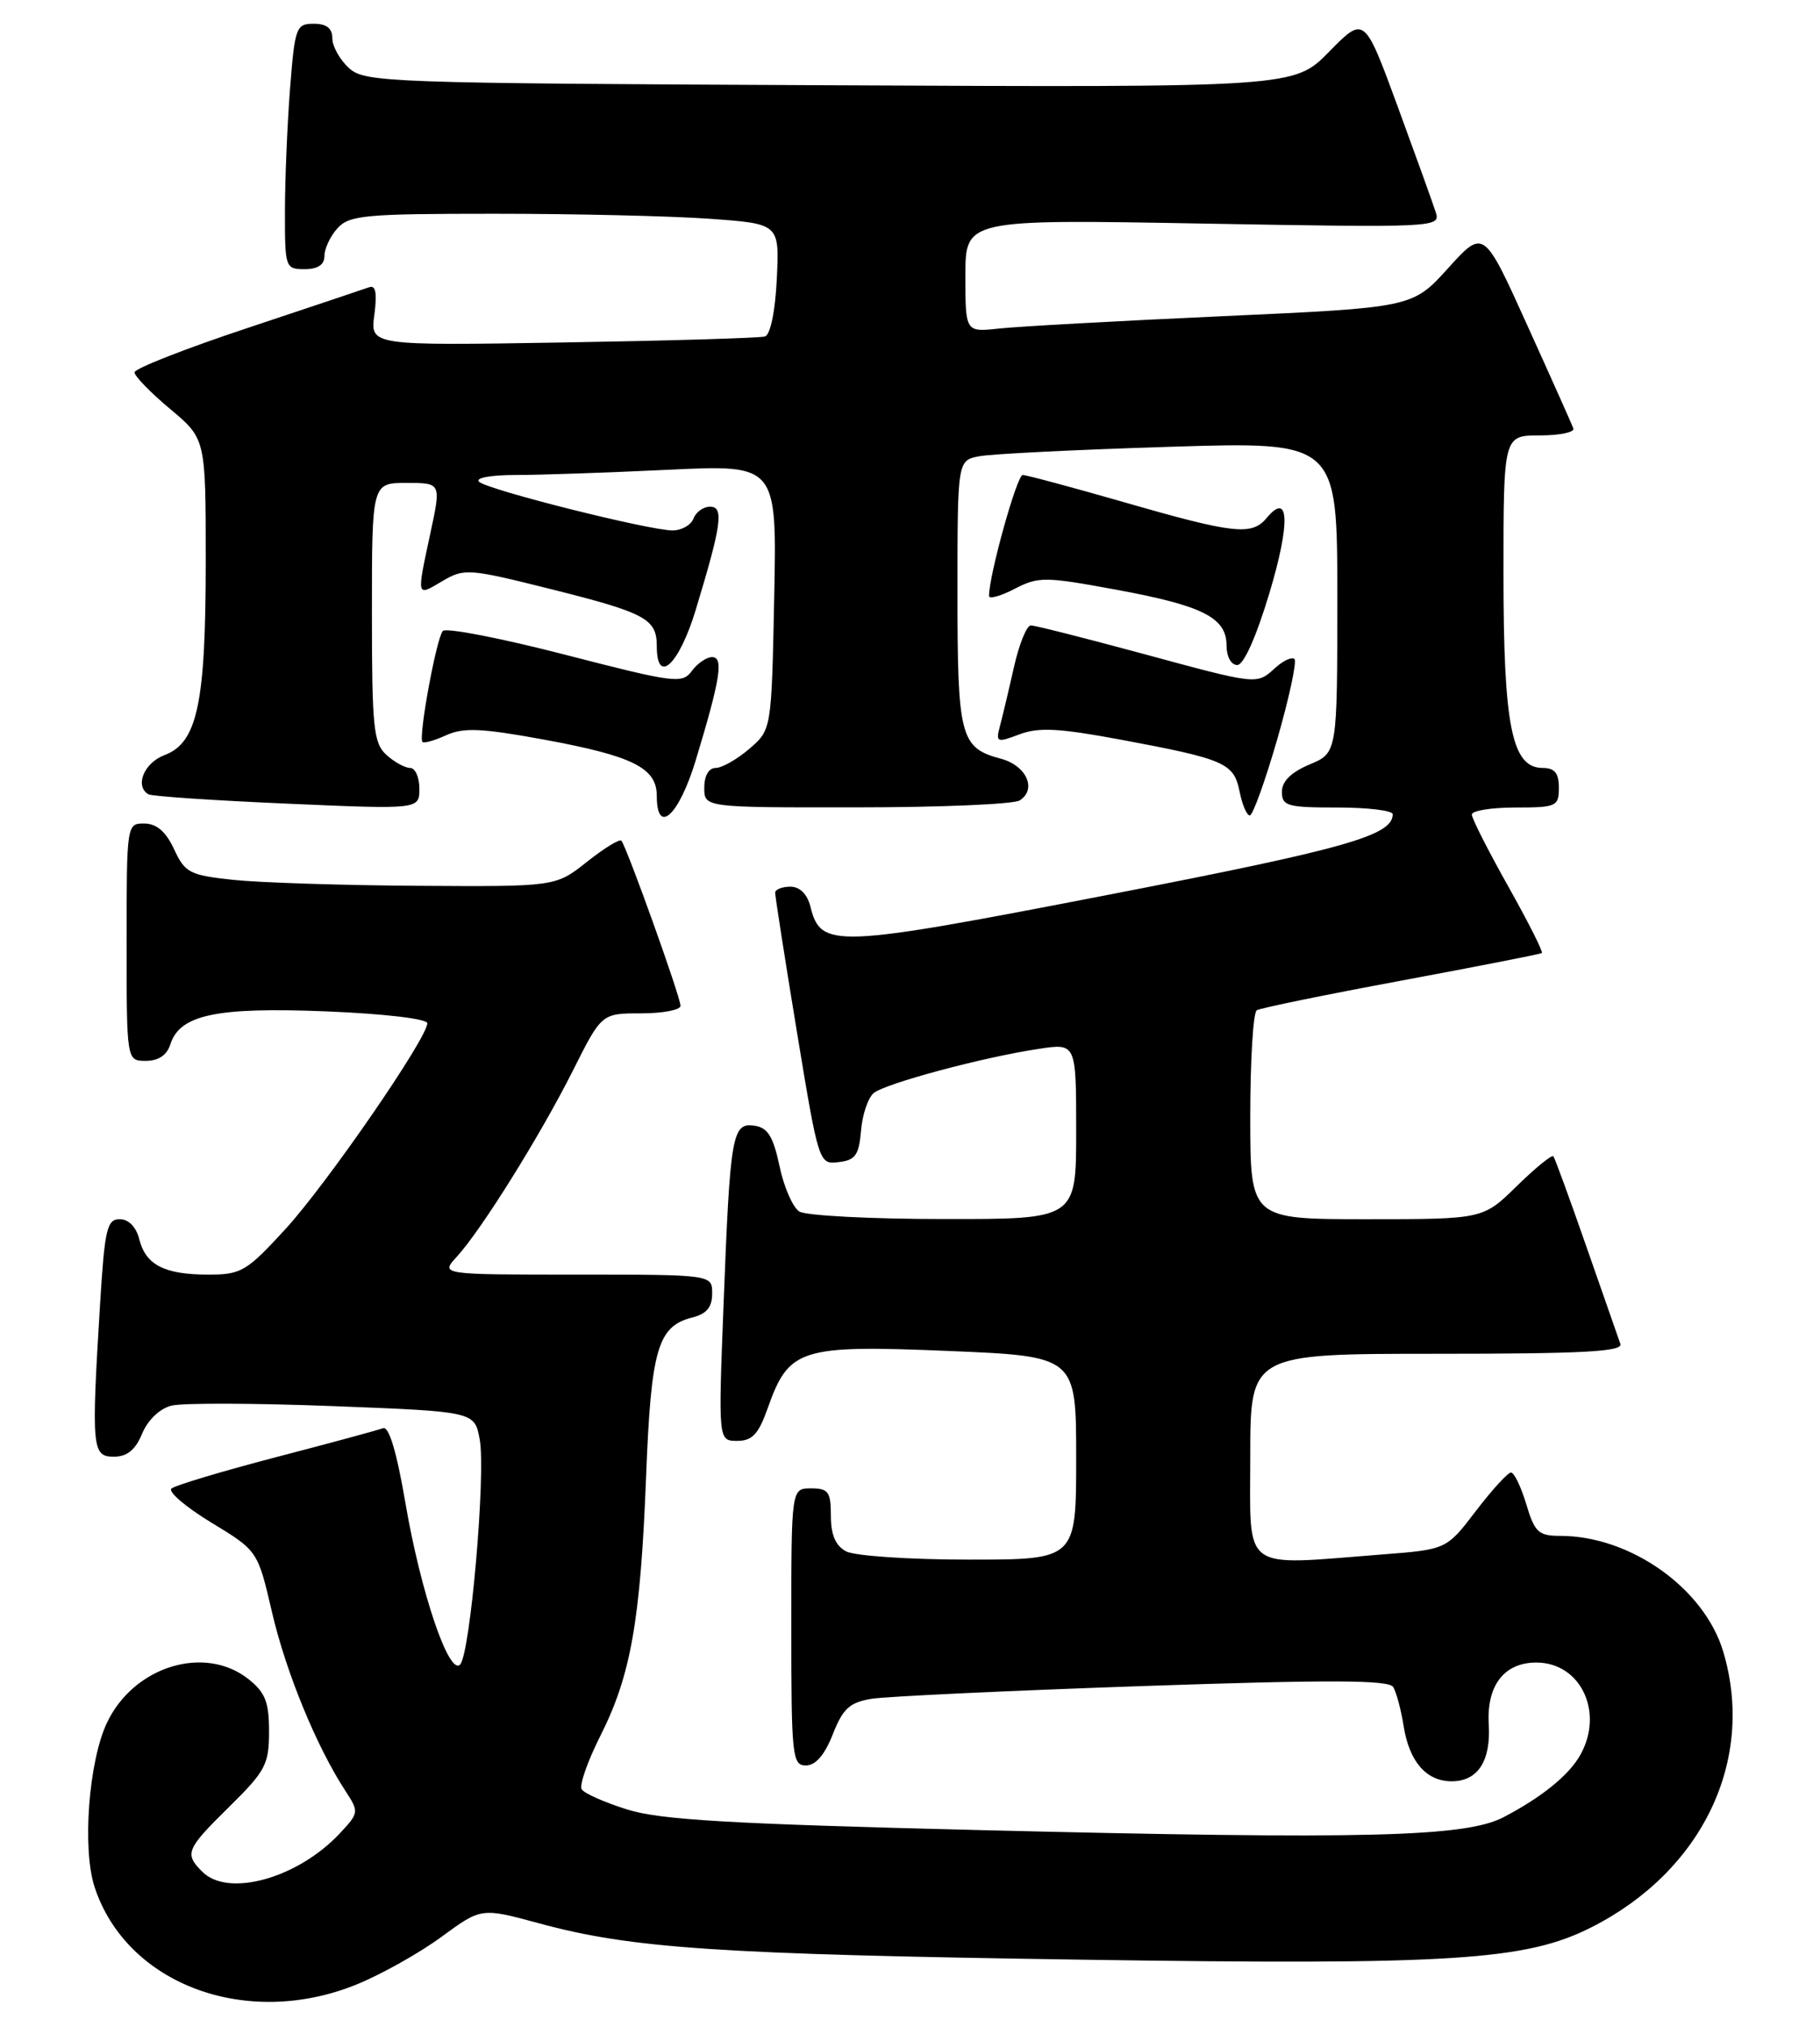 <?xml version="1.0" encoding="UTF-8" standalone="no"?>
<!DOCTYPE svg PUBLIC "-//W3C//DTD SVG 1.1//EN" "http://www.w3.org/Graphics/SVG/1.1/DTD/svg11.dtd" >
<svg xmlns="http://www.w3.org/2000/svg" xmlns:xlink="http://www.w3.org/1999/xlink" version="1.1" viewBox="0 0 230 256">
 <g >
 <path fill="currentColor"
d=" M 45.17 250.62 C 48.29 249.34 53.09 246.64 55.83 244.62 C 60.83 240.96 60.83 240.96 68.16 242.95 C 79.85 246.12 90.77 246.85 136.50 247.53 C 183.60 248.23 192.83 247.64 201.14 243.43 C 215.16 236.32 221.86 222.31 217.77 208.62 C 215.38 200.63 206.05 194.00 197.17 194.00 C 194.43 194.00 193.94 193.55 192.88 190.00 C 192.22 187.80 191.35 186.00 190.95 186.00 C 190.55 186.00 188.55 188.19 186.51 190.86 C 182.80 195.72 182.80 195.72 174.65 196.35 C 156.66 197.75 158.00 198.75 158.00 184.00 C 158.00 171.00 158.00 171.00 181.61 171.00 C 200.06 171.00 205.12 170.73 204.77 169.75 C 204.53 169.06 202.60 163.55 200.49 157.50 C 198.38 151.45 196.50 146.30 196.31 146.06 C 196.12 145.82 194.04 147.51 191.69 149.81 C 187.42 154.00 187.42 154.00 172.71 154.00 C 158.00 154.00 158.00 154.00 158.00 141.06 C 158.00 133.94 158.37 127.89 158.82 127.61 C 159.27 127.33 167.48 125.65 177.07 123.87 C 186.66 122.08 194.66 120.52 194.85 120.38 C 195.04 120.25 193.13 116.46 190.60 111.96 C 188.07 107.46 186.00 103.38 186.00 102.89 C 186.00 102.40 188.47 102.00 191.50 102.00 C 196.70 102.00 197.00 101.86 197.00 99.50 C 197.00 97.65 196.47 97.00 194.95 97.00 C 191.06 97.00 190.00 91.76 190.00 72.53 C 190.00 55.00 190.00 55.00 194.58 55.00 C 197.10 55.00 199.02 54.60 198.83 54.11 C 198.65 53.62 196.03 47.75 193.00 41.07 C 187.50 28.91 187.50 28.91 183.00 33.88 C 178.50 38.85 178.50 38.85 154.50 39.94 C 141.30 40.54 128.59 41.24 126.25 41.50 C 122.00 41.96 122.00 41.96 122.00 34.83 C 122.00 27.70 122.00 27.70 152.03 28.24 C 181.39 28.76 182.05 28.73 181.45 26.84 C 181.11 25.77 178.94 19.75 176.63 13.45 C 172.42 2.00 172.42 2.00 167.98 6.52 C 163.54 11.05 163.54 11.05 104.87 10.77 C 48.80 10.51 46.12 10.42 44.10 8.60 C 42.95 7.55 42.00 5.86 42.00 4.85 C 42.00 3.57 41.27 3.00 39.65 3.00 C 37.42 3.00 37.26 3.44 36.65 11.25 C 36.30 15.79 36.01 22.76 36.01 26.75 C 36.00 33.82 36.06 34.00 38.50 34.00 C 40.17 34.00 41.00 33.44 41.00 32.33 C 41.00 31.41 41.74 29.83 42.65 28.83 C 44.14 27.18 46.15 27.00 62.50 27.00 C 72.51 27.00 84.70 27.28 89.60 27.63 C 98.50 28.26 98.50 28.26 98.17 35.19 C 97.97 39.33 97.36 42.28 96.67 42.50 C 96.02 42.70 84.54 43.04 71.14 43.26 C 46.78 43.66 46.78 43.66 47.31 39.75 C 47.67 37.03 47.48 35.98 46.66 36.28 C 46.02 36.51 39.09 38.83 31.25 41.44 C 23.41 44.04 17.00 46.56 17.00 47.03 C 17.00 47.51 19.02 49.59 21.50 51.66 C 26.00 55.42 26.00 55.42 26.00 70.85 C 26.00 88.86 24.95 93.82 20.79 95.38 C 18.20 96.36 17.00 99.28 18.75 100.33 C 19.16 100.58 27.04 101.11 36.25 101.51 C 53.00 102.24 53.00 102.24 53.00 99.62 C 53.00 98.18 52.47 97.00 51.83 97.00 C 51.18 97.00 49.83 96.26 48.83 95.35 C 47.20 93.87 47.00 91.91 47.00 77.35 C 47.00 61.00 47.00 61.00 51.38 61.00 C 55.75 61.00 55.75 61.00 54.41 67.25 C 52.63 75.55 52.59 75.36 55.89 73.41 C 58.67 71.77 59.21 71.81 69.61 74.41 C 81.62 77.42 83.00 78.17 83.00 81.62 C 83.00 86.60 85.81 83.98 87.92 77.04 C 91.19 66.26 91.51 64.00 89.73 64.00 C 88.90 64.00 87.95 64.67 87.64 65.50 C 87.32 66.33 86.13 67.00 85.00 67.00 C 82.04 67.00 61.68 61.89 60.55 60.86 C 60.01 60.37 61.97 60.00 65.14 60.00 C 68.19 60.00 76.87 59.70 84.43 59.34 C 98.18 58.68 98.18 58.68 97.84 75.43 C 97.50 92.18 97.50 92.18 94.69 94.59 C 93.15 95.91 91.24 97.00 90.44 97.00 C 89.57 97.00 89.00 97.99 89.00 99.50 C 89.00 102.00 89.00 102.00 108.25 101.98 C 118.84 101.98 128.11 101.58 128.85 101.11 C 131.07 99.71 129.73 96.71 126.50 95.84 C 121.35 94.47 121.00 93.12 121.00 74.89 C 121.00 58.16 121.00 58.16 123.75 57.63 C 125.26 57.34 136.06 56.80 147.75 56.44 C 169.00 55.77 169.00 55.77 169.00 75.43 C 169.00 95.10 169.00 95.10 165.50 96.56 C 163.17 97.54 162.00 98.69 162.00 100.01 C 162.00 101.81 162.68 102.00 169.00 102.00 C 172.85 102.00 176.00 102.38 176.00 102.85 C 176.00 105.53 170.18 107.19 140.19 113.00 C 105.35 119.75 103.74 119.82 102.42 114.53 C 102.02 112.94 101.08 112.00 99.89 112.00 C 98.85 112.00 97.98 112.34 97.96 112.75 C 97.95 113.16 99.18 121.06 100.70 130.29 C 103.46 147.01 103.49 147.09 105.99 146.79 C 108.09 146.55 108.55 145.91 108.81 142.83 C 108.97 140.81 109.70 138.67 110.41 138.07 C 111.89 136.85 124.26 133.53 131.31 132.48 C 136.00 131.77 136.00 131.77 136.00 142.89 C 136.00 154.00 136.00 154.00 119.25 153.98 C 110.04 153.98 101.83 153.55 101.01 153.03 C 100.19 152.51 99.06 149.93 98.51 147.29 C 97.71 143.54 97.02 142.43 95.34 142.19 C 92.52 141.79 92.27 143.23 91.44 164.75 C 90.77 182.00 90.77 182.00 93.17 182.00 C 95.07 182.00 95.86 181.15 97.03 177.84 C 99.69 170.33 101.11 169.87 119.76 170.64 C 136.00 171.31 136.00 171.31 136.00 184.16 C 136.00 197.00 136.00 197.00 122.43 197.00 C 114.97 197.00 108.00 196.53 106.93 195.96 C 105.59 195.25 105.00 193.87 105.00 191.46 C 105.00 188.44 104.69 188.00 102.50 188.00 C 100.00 188.00 100.00 188.00 100.00 205.50 C 100.00 221.85 100.12 223.00 101.85 223.00 C 103.07 223.00 104.22 221.67 105.24 219.07 C 106.52 215.81 107.37 215.04 110.14 214.58 C 111.99 214.28 127.41 213.56 144.41 212.97 C 168.09 212.16 175.50 212.19 176.06 213.09 C 176.46 213.74 177.06 215.98 177.39 218.07 C 178.11 222.54 180.26 225.00 183.45 225.00 C 186.75 225.00 188.42 222.45 188.14 217.80 C 187.85 212.90 190.09 210.00 194.15 210.00 C 199.75 210.00 202.74 216.27 199.71 221.67 C 198.28 224.23 194.83 227.02 190.00 229.54 C 185.19 232.05 172.51 232.36 124.00 231.17 C 92.37 230.39 83.46 229.88 79.29 228.57 C 76.43 227.68 73.83 226.53 73.51 226.01 C 73.19 225.50 74.26 222.45 75.88 219.24 C 79.72 211.62 80.94 204.74 81.65 186.50 C 82.28 170.37 83.11 167.51 87.51 166.41 C 89.30 165.96 90.00 165.11 90.00 163.39 C 90.00 161.00 90.00 161.00 72.83 161.00 C 55.65 161.00 55.65 161.00 57.72 158.75 C 60.83 155.36 68.28 143.42 72.39 135.25 C 76.03 128.00 76.03 128.00 81.01 128.00 C 83.76 128.00 86.00 127.57 86.00 127.05 C 86.00 125.93 79.14 106.81 78.52 106.19 C 78.28 105.95 76.32 107.16 74.15 108.88 C 70.21 112.00 70.21 112.00 52.86 111.89 C 43.31 111.83 32.80 111.49 29.50 111.14 C 23.97 110.55 23.38 110.25 22.00 107.27 C 20.97 105.05 19.80 104.04 18.25 104.02 C 16.02 104.00 16.00 104.10 16.00 119.00 C 16.00 134.00 16.00 134.00 18.43 134.00 C 20.02 134.00 21.10 133.28 21.53 131.91 C 22.72 128.17 27.34 127.19 41.25 127.75 C 48.55 128.05 54.00 128.69 54.00 129.25 C 54.00 131.13 41.30 149.55 36.07 155.25 C 31.16 160.60 30.49 161.00 26.33 161.00 C 20.79 161.00 18.41 159.78 17.60 156.53 C 17.21 154.98 16.25 154.00 15.13 154.00 C 13.52 154.00 13.23 155.24 12.65 164.66 C 11.53 182.94 11.63 184.00 14.38 184.00 C 16.06 184.00 17.11 183.15 17.96 181.09 C 18.68 179.36 20.19 177.92 21.67 177.55 C 23.04 177.20 32.22 177.23 42.07 177.61 C 59.97 178.30 59.97 178.30 60.62 181.80 C 61.42 186.08 59.43 208.97 58.14 210.26 C 56.73 211.67 53.15 201.08 51.23 189.82 C 50.13 183.38 49.15 180.11 48.40 180.40 C 47.77 180.64 41.69 182.29 34.88 184.06 C 28.07 185.84 22.13 187.62 21.67 188.02 C 21.21 188.43 23.48 190.36 26.70 192.32 C 32.57 195.88 32.57 195.88 34.38 203.67 C 36.14 211.23 40.01 220.65 43.65 226.21 C 45.38 228.87 45.37 228.98 42.96 231.56 C 37.66 237.24 28.85 239.71 25.57 236.43 C 23.28 234.14 23.50 233.60 29.00 228.19 C 33.55 223.71 34.00 222.86 34.00 218.71 C 34.00 214.97 33.52 213.77 31.37 212.07 C 25.83 207.72 16.89 210.49 13.52 217.60 C 11.20 222.48 10.37 233.56 11.96 238.38 C 16.03 250.72 31.27 256.34 45.17 250.62 Z  M 87.92 96.04 C 91.03 85.78 91.48 83.00 89.99 83.00 C 89.29 83.00 88.14 83.79 87.43 84.75 C 86.21 86.40 85.27 86.27 71.42 82.70 C 63.32 80.61 56.37 79.26 55.96 79.70 C 55.15 80.60 52.84 93.17 53.39 93.72 C 53.58 93.92 54.94 93.53 56.41 92.86 C 58.57 91.88 60.90 91.98 68.79 93.43 C 79.98 95.49 83.00 97.00 83.00 100.52 C 83.00 105.59 85.79 103.05 87.92 96.04 Z  M 161.40 93.42 C 162.92 88.14 163.90 83.57 163.59 83.25 C 163.27 82.94 162.19 83.43 161.18 84.34 C 158.77 86.52 159.09 86.55 144.14 82.50 C 137.03 80.58 130.79 79.00 130.27 79.00 C 129.75 79.00 128.79 81.36 128.14 84.25 C 127.49 87.14 126.69 90.49 126.37 91.70 C 125.82 93.78 125.96 93.84 128.83 92.76 C 131.26 91.84 133.86 91.98 141.69 93.44 C 154.80 95.89 155.93 96.38 156.65 99.98 C 156.98 101.64 157.56 103.00 157.94 103.00 C 158.32 103.00 159.87 98.69 161.40 93.42 Z  M 160.43 74.88 C 163.10 65.98 162.93 61.97 160.04 65.46 C 158.20 67.67 155.89 67.42 142.28 63.50 C 135.59 61.58 129.73 60.00 129.24 60.00 C 128.51 60.00 124.95 72.79 124.99 75.28 C 124.99 75.70 126.45 75.30 128.22 74.38 C 131.24 72.82 132.06 72.83 140.97 74.47 C 151.98 76.49 155.00 78.01 155.00 81.52 C 155.00 82.93 155.58 84.00 156.35 84.00 C 157.17 84.00 158.74 80.50 160.43 74.88 Z "/>
</g>
</svg>